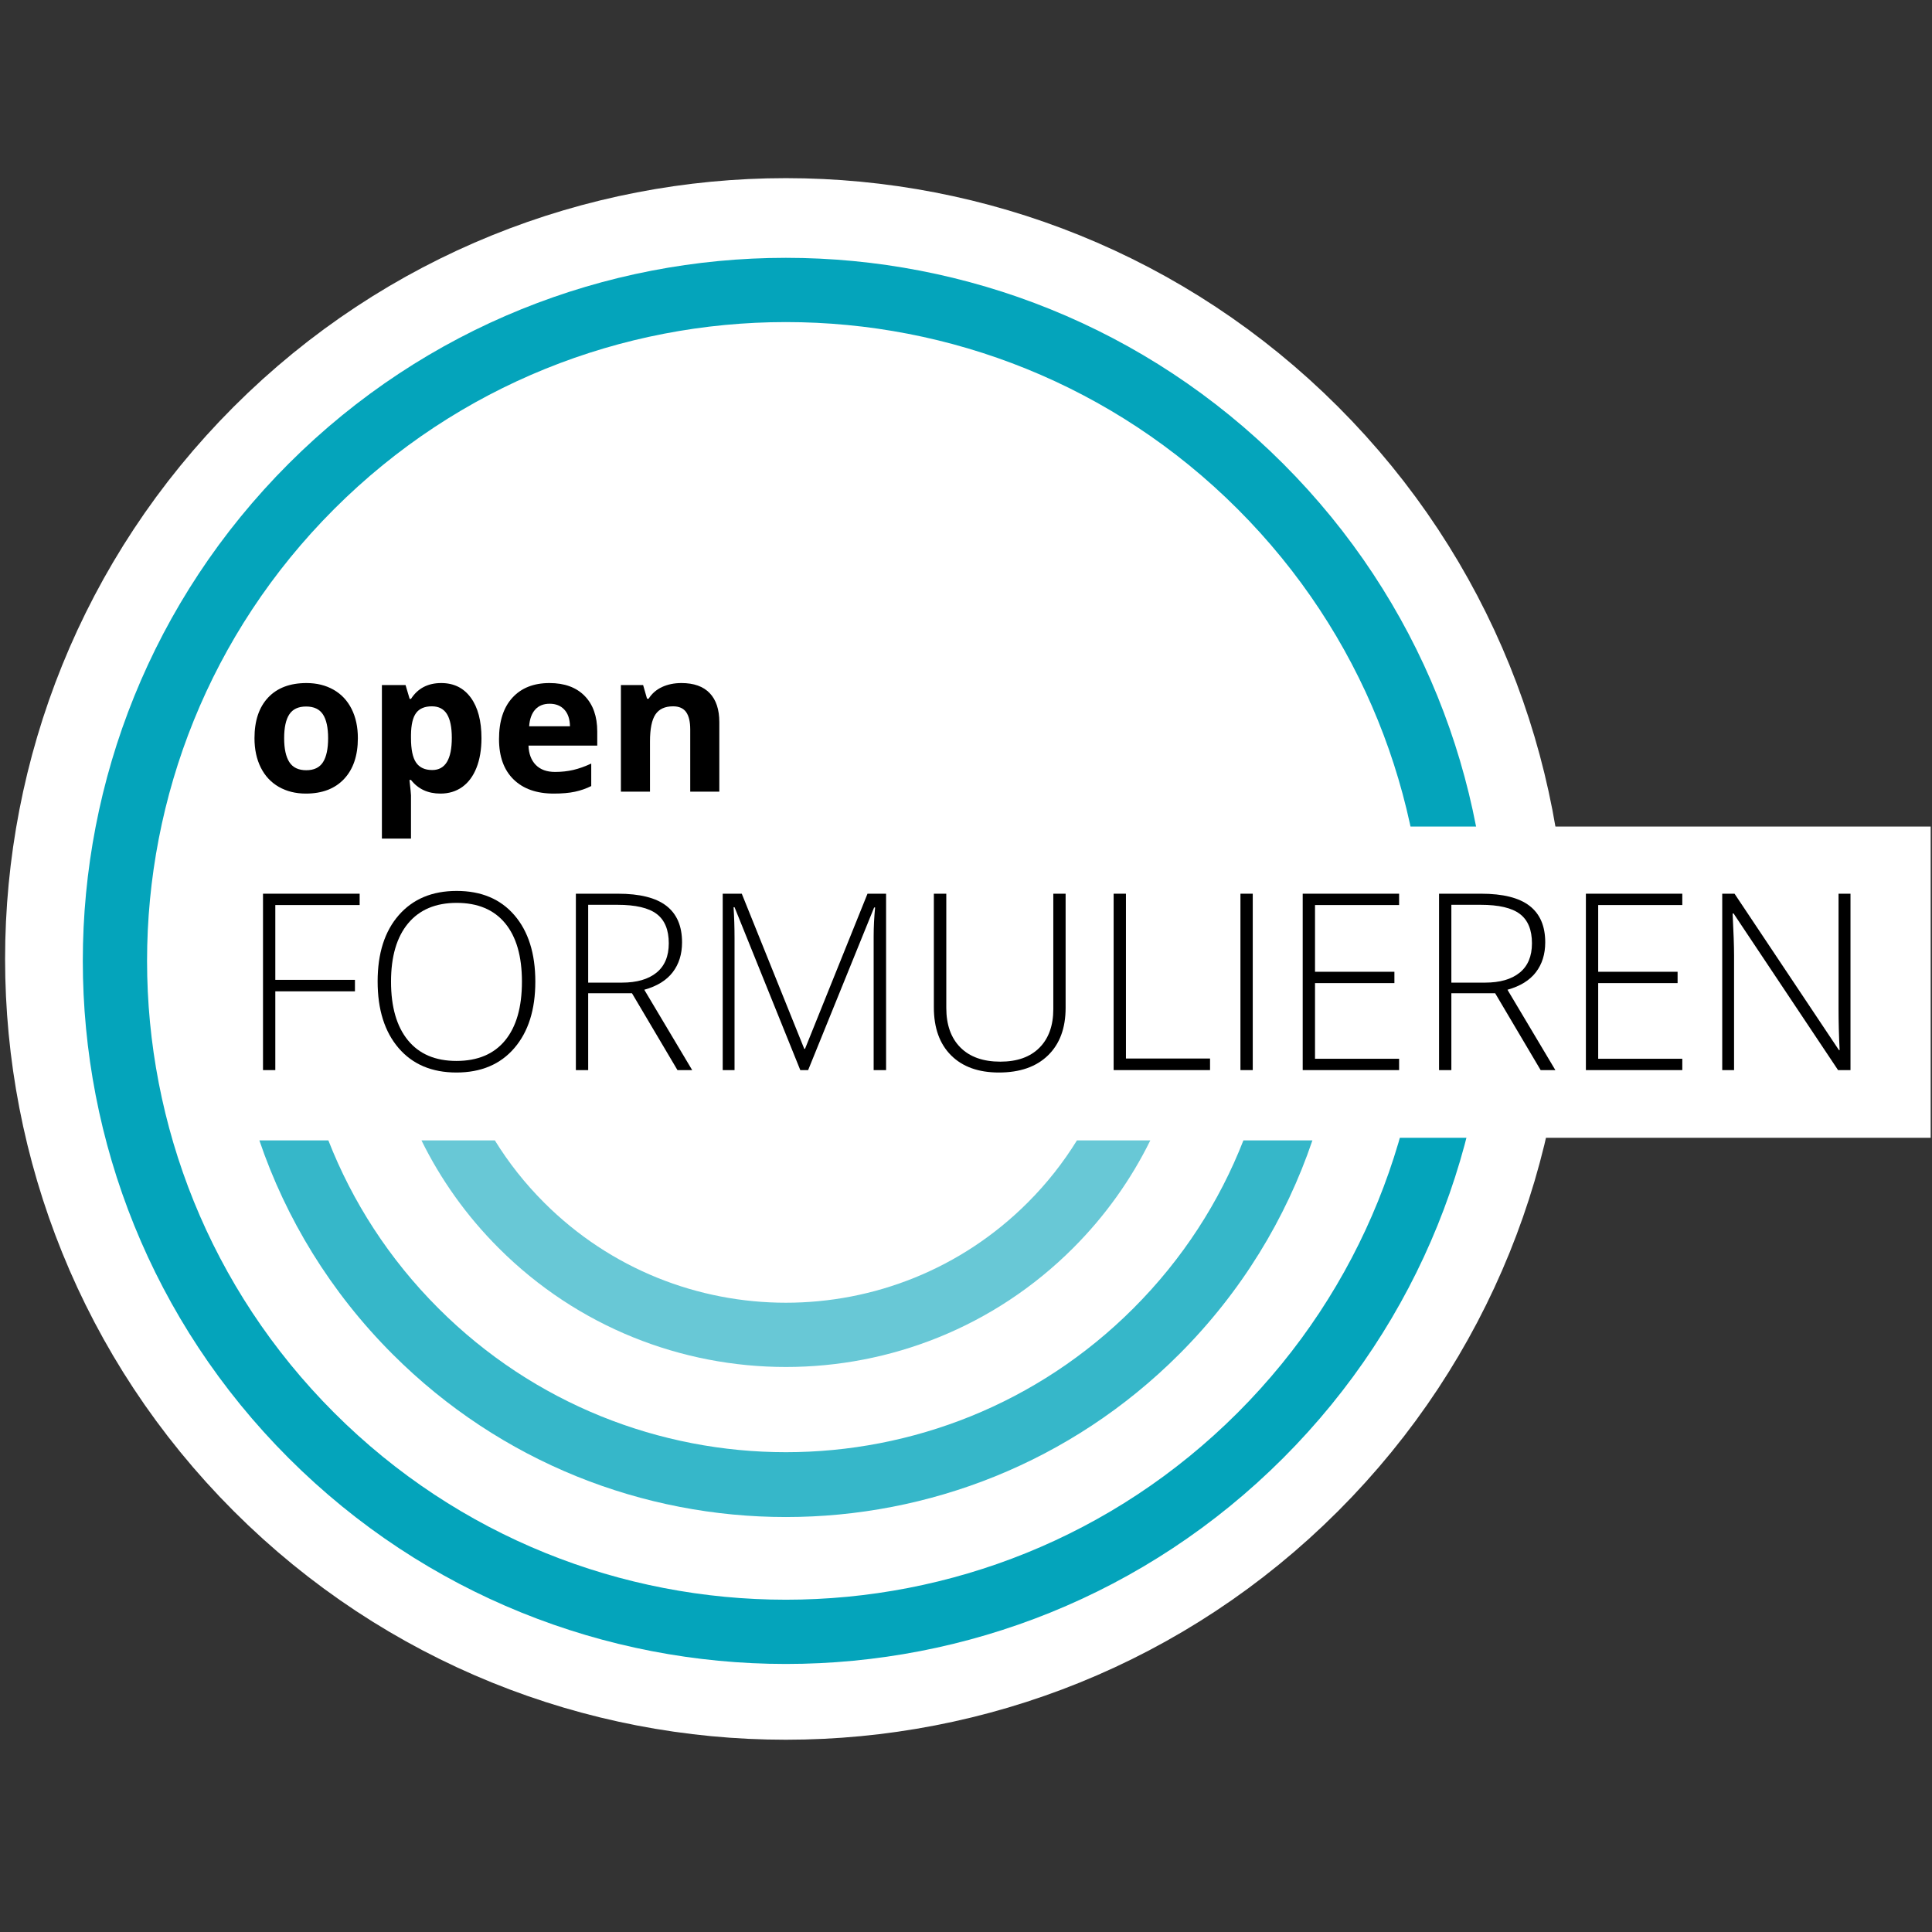 <?xml version="1.0" standalone="no"?>
<!DOCTYPE svg PUBLIC "-//W3C//DTD SVG 1.1//EN" "http://www.w3.org/Graphics/SVG/1.1/DTD/svg11.dtd">
<!--Generator: Xara Designer (www.xara.com), SVG filter version: 6.1.0.6-->
<svg stroke-width="0.501" stroke-linejoin="bevel" fill-rule="evenodd" xmlns:xlink="http://www.w3.org/1999/xlink" xmlns="http://www.w3.org/2000/svg" version="1.1" overflow="visible" width="768pt" height="768pt" viewBox="0 0 768 768">
 <rect x="0" y="0" width="768" height="768" fill="#333333" stroke="none"/>
 <defs>
	</defs>
 <g id="Document" fill="none" stroke="black" font-family="Times New Roman" font-size="16" transform="scale(1 -1)">
  <g id="Spread" transform="translate(0 -768)">
   <g id="Layer 1">
    <path d="M 0.75,770.81 L 0.75,2.805 L 768.75,2.805 L 768.75,770.81 L 0.75,770.81 Z" stroke-linecap="round" stroke="none" stroke-width="2.031" stroke-linejoin="miter" marker-start="none" marker-end="none" stroke-miterlimit="79.84"/>
    <g id="Group">
     <path d="M 123.775,575.431 C 227.888,679.547 396.913,679.547 501.026,575.431 C 605.141,471.319 605.141,302.293 501.026,198.181 C 396.913,94.065 227.888,94.065 123.775,198.181 C 19.66,302.293 19.66,471.319 123.775,575.431 Z" stroke-width="87.329" stroke="#ffffff" fill="#ffffff" stroke-linejoin="round" stroke-linecap="round" marker-start="none" marker-end="none"/>
     <path d="M 123.775,574.655 C 227.888,678.768 396.913,678.768 501.026,574.655 C 605.141,470.54 605.141,301.514 501.026,197.405 C 396.913,93.289 227.888,93.289 123.775,197.405 C 19.66,301.514 19.66,470.54 123.775,574.655 Z" stroke="#04a4bb" fill="#ffffff" stroke-width="25.541" stroke-linejoin="round" stroke-linecap="round" marker-start="none" marker-end="none" stroke-miterlimit="79.84"/>
     <path d="M 156.067,229.684 C 131.308,254.437 113.659,283.609 103.102,314.682 L 130.529,314.682 C 140.05,290.342 154.636,267.548 174.287,247.907 C 250.521,171.667 374.295,171.667 450.532,247.907 C 470.18,267.548 484.766,290.342 494.276,314.682 L 521.705,314.682 C 511.16,283.609 493.5,254.437 468.749,229.684 C 382.449,143.378 242.367,143.378 156.067,229.684 Z" fill="#36b7c9" stroke="none" stroke-width="3.191" marker-start="none" marker-end="none" stroke-miterlimit="79.84"/>
     <path d="M 198.249,271.866 C 185.385,284.716 175.149,299.215 167.536,314.682 L 196.708,314.682 C 202.141,305.871 208.669,297.556 216.311,289.929 C 269.35,236.883 355.466,236.883 408.502,289.929 C 416.141,297.556 422.675,305.871 428.105,314.682 L 457.268,314.682 C 449.658,299.215 439.423,284.716 426.567,271.866 C 363.554,208.847 261.262,208.847 198.249,271.866 Z" fill="#68c8d6" stroke="none" stroke-width="3.191" marker-start="none" marker-end="none" stroke-miterlimit="79.84"/>
     <g id="Group_1" fill-rule="nonzero" stroke-linejoin="round" stroke-linecap="round" stroke="none" stroke-width="0.91" fill="#000000" stroke-miterlimit="79.84">
      <g id="Group_2">
       <path d="M 112.953,474.563 C 112.953,470.368 113.641,467.196 115.019,465.047 C 116.396,462.899 118.639,461.825 121.748,461.825 C 124.831,461.825 127.049,462.892 128.402,465.029 C 129.754,467.164 130.43,470.342 130.43,474.563 C 130.43,478.758 129.747,481.905 128.383,484.003 C 127.018,486.101 124.782,487.15 121.673,487.15 C 118.59,487.15 116.365,486.107 115,484.022 C 113.635,481.937 112.953,478.784 112.953,474.563 Z M 142.258,474.563 C 142.258,467.663 140.439,462.267 136.799,458.375 C 133.16,454.482 128.093,452.537 121.597,452.537 C 117.529,452.537 113.939,453.428 110.83,455.209 C 107.721,456.992 105.333,459.551 103.665,462.887 C 101.997,466.222 101.162,470.114 101.162,474.563 C 101.162,481.488 102.97,486.871 106.584,490.713 C 110.198,494.554 115.278,496.476 121.825,496.476 C 125.893,496.476 129.482,495.59 132.591,493.822 C 135.7,492.052 138.088,489.513 139.756,486.202 C 141.425,482.89 142.258,479.011 142.258,474.563 Z" marker-start="none" marker-end="none"/>
       <path d="M 175.089,452.537 C 170.109,452.537 166.205,454.343 163.375,457.958 L 162.768,457.958 C 163.172,454.42 163.374,452.373 163.375,451.817 L 163.375,434.643 L 151.812,434.643 L 151.812,495.68 L 161.214,495.68 L 162.843,490.182 L 163.375,490.182 C 166.078,494.377 170.084,496.476 175.392,496.476 C 180.397,496.476 184.314,494.542 187.145,490.675 C 189.976,486.808 191.391,481.437 191.391,474.563 C 191.391,470.039 190.727,466.109 189.4,462.773 C 188.074,459.437 186.184,456.897 183.733,455.153 C 181.281,453.408 178.4,452.537 175.089,452.537 Z M 171.677,487.225 C 168.822,487.225 166.736,486.348 165.422,484.59 C 164.107,482.834 163.425,479.934 163.375,475.89 L 163.375,474.639 C 163.374,470.09 164.05,466.829 165.403,464.858 C 166.755,462.886 168.897,461.9 171.829,461.9 C 177.011,461.9 179.601,466.172 179.601,474.714 C 179.601,478.884 178.963,482.012 177.686,484.097 C 176.41,486.183 174.408,487.225 171.677,487.225 Z" marker-start="none" marker-end="none"/>
       <path d="M 218.497,488.249 C 216.046,488.249 214.125,487.471 212.735,485.917 C 211.345,484.364 210.549,482.158 210.347,479.302 L 226.573,479.302 C 226.522,482.158 225.776,484.364 224.335,485.917 C 222.895,487.471 220.949,488.249 218.497,488.249 Z M 220.128,452.537 C 213.304,452.537 207.97,454.42 204.129,458.185 C 200.287,461.952 198.366,467.285 198.366,474.184 C 198.366,481.286 200.142,486.777 203.693,490.656 C 207.244,494.536 212.153,496.476 218.422,496.476 C 224.411,496.476 229.075,494.77 232.411,491.358 C 235.748,487.946 237.415,483.232 237.415,477.217 L 237.415,471.606 L 210.082,471.606 C 210.208,468.32 211.182,465.754 213.001,463.91 C 214.821,462.065 217.373,461.143 220.658,461.142 C 223.212,461.143 225.625,461.409 227.899,461.939 C 230.174,462.47 232.549,463.316 235.026,464.479 L 235.026,455.532 C 233.004,454.52 230.843,453.768 228.544,453.276 C 226.244,452.783 223.439,452.537 220.128,452.537 Z" marker-start="none" marker-end="none"/>
       <path d="M 285.941,453.295 L 274.378,453.295 L 274.378,478.051 C 274.378,481.109 273.835,483.403 272.748,484.932 C 271.661,486.461 269.929,487.225 267.554,487.225 C 264.318,487.225 261.981,486.145 260.541,483.984 C 259.099,481.823 258.379,478.241 258.38,473.236 L 258.38,453.295 L 246.817,453.295 L 246.817,495.68 L 255.65,495.68 L 257.205,490.258 L 257.848,490.258 C 259.138,492.306 260.914,493.853 263.175,494.902 C 265.438,495.95 268.009,496.476 270.89,496.476 C 275.818,496.476 279.559,495.142 282.111,492.476 C 284.665,489.809 285.942,485.962 285.941,480.932 L 285.941,453.295 Z" marker-start="none" marker-end="none"/>
      </g>
     </g>
     <path d="M 503.765,439.432 L 503.765,315.711 L 767.47,315.711 L 767.47,439.432 L 503.765,439.432 Z" fill="#ffffff" stroke="none" stroke-linecap="round" stroke-width="2.23" stroke-linejoin="miter" marker-start="none" marker-end="none" stroke-miterlimit="79.84"/>
     <g id="Group_3" fill-rule="nonzero" stroke-linejoin="round" stroke-linecap="round" stroke="none" stroke-width="0.853" fill="#000000" stroke-miterlimit="79.84">
      <g id="Group_4">
       <path d="M 109.441,342.617 L 104.549,342.617 L 104.549,412.738 L 142.968,412.738 L 142.968,408.23 L 109.441,408.23 L 109.441,378.493 L 141.096,378.493 L 141.096,373.937 L 109.441,373.937 L 109.441,342.617 Z" marker-start="none" marker-end="none"/>
       <path d="M 212.801,377.774 C 212.801,366.646 210.019,357.845 204.456,351.37 C 198.892,344.895 191.218,341.658 181.434,341.658 C 171.682,341.658 164.024,344.895 158.459,351.37 C 152.896,357.845 150.114,366.677 150.114,377.87 C 150.114,389.028 152.919,397.814 158.532,404.225 C 164.143,410.637 171.81,413.842 181.531,413.842 C 191.315,413.842 198.973,410.62 204.504,404.177 C 210.036,397.734 212.801,388.933 212.801,377.774 Z M 155.439,377.774 C 155.439,367.733 157.676,359.97 162.152,354.487 C 166.63,349.003 173.057,346.262 181.434,346.262 C 189.876,346.262 196.328,348.98 200.787,354.415 C 205.248,359.852 207.478,367.638 207.478,377.774 C 207.478,387.878 205.248,395.624 200.787,401.012 C 196.328,406.399 189.909,409.092 181.531,409.094 C 173.185,409.092 166.75,406.375 162.225,400.94 C 157.701,395.504 155.439,387.783 155.439,377.774 Z" marker-start="none" marker-end="none"/>
       <path d="M 233.81,373.17 L 233.81,342.617 L 228.918,342.617 L 228.918,412.738 L 245.61,412.738 C 254.307,412.739 260.734,411.132 264.891,407.918 C 269.048,404.705 271.126,399.869 271.126,393.409 C 271.126,388.709 269.887,384.744 267.408,381.515 C 264.931,378.286 261.165,375.968 256.113,374.56 L 275.155,342.617 L 269.303,342.617 L 251.221,373.17 L 233.81,373.17 Z M 233.81,377.389 L 247.192,377.389 C 253.108,377.389 257.696,378.709 260.958,381.347 C 264.219,383.984 265.849,387.877 265.85,393.025 C 265.849,398.365 264.25,402.251 261.053,404.68 C 257.856,407.11 252.644,408.326 245.417,408.326 L 233.81,408.326 L 233.81,377.389 Z" marker-start="none" marker-end="none"/>
       <path d="M 318.13,342.617 L 291.99,407.367 L 291.606,407.367 C 291.861,403.401 291.989,399.341 291.99,395.184 L 291.99,342.617 L 287.289,342.617 L 287.289,412.738 L 294.868,412.738 L 319.712,351.059 L 320,351.059 L 344.845,412.738 L 352.231,412.738 L 352.231,342.617 L 347.291,342.617 L 347.291,395.759 C 347.291,399.469 347.483,403.307 347.867,407.271 L 347.482,407.271 L 321.247,342.617 L 318.13,342.617 Z" marker-start="none" marker-end="none"/>
       <path d="M 423.599,412.738 L 423.599,367.366 C 423.599,359.309 421.266,353.01 416.597,348.468 C 411.929,343.928 405.421,341.658 397.076,341.658 C 388.955,341.658 382.615,343.936 378.058,348.493 C 373.501,353.049 371.224,359.404 371.224,367.557 L 371.224,412.738 L 376.165,412.738 L 376.165,367.366 C 376.165,360.618 378.035,355.366 381.776,351.61 C 385.518,347.853 390.81,345.974 397.652,345.974 C 404.335,345.974 409.514,347.822 413.191,351.513 C 416.868,355.208 418.707,360.332 418.707,366.886 L 418.707,412.738 L 423.599,412.738 Z" marker-start="none" marker-end="none"/>
       <path d="M 442.688,342.617 L 442.688,412.738 L 447.58,412.738 L 447.58,347.221 L 481.01,347.221 L 481.01,342.617 L 442.688,342.617 Z" marker-start="none" marker-end="none"/>
       <path d="M 493.097,342.617 L 493.097,412.738 L 497.989,412.738 L 497.989,342.617 L 493.097,342.617 Z" marker-start="none" marker-end="none"/>
       <path d="M 556.168,342.617 L 517.846,342.617 L 517.846,412.738 L 556.168,412.738 L 556.168,408.23 L 522.738,408.23 L 522.738,381.706 L 554.298,381.706 L 554.298,377.198 L 522.738,377.198 L 522.738,347.126 L 556.168,347.126 L 556.168,342.617 Z" marker-start="none" marker-end="none"/>
       <path d="M 576.937,373.17 L 576.937,342.617 L 572.045,342.617 L 572.045,412.738 L 588.737,412.738 C 597.434,412.739 603.861,411.132 608.018,407.918 C 612.175,404.705 614.253,399.869 614.253,393.409 C 614.253,388.709 613.014,384.744 610.535,381.515 C 608.058,378.286 604.292,375.968 599.24,374.56 L 618.282,342.617 L 612.43,342.617 L 594.348,373.17 L 576.937,373.17 Z M 576.937,377.389 L 590.319,377.389 C 596.235,377.389 600.823,378.709 604.085,381.347 C 607.346,383.984 608.976,387.877 608.977,393.025 C 608.976,398.365 607.377,402.251 604.18,404.68 C 600.983,407.11 595.771,408.326 588.544,408.326 L 576.937,408.326 L 576.937,377.389 Z" marker-start="none" marker-end="none"/>
       <path d="M 668.738,342.617 L 630.416,342.617 L 630.416,412.738 L 668.738,412.738 L 668.738,408.23 L 635.308,408.23 L 635.308,381.706 L 666.868,381.706 L 666.868,377.198 L 635.308,377.198 L 635.308,347.126 L 668.738,347.126 L 668.738,342.617 Z" marker-start="none" marker-end="none"/>
       <path d="M 735.599,342.617 L 730.659,342.617 L 689.124,404.873 L 688.741,404.873 C 689.124,397.454 689.315,391.858 689.316,388.085 L 689.316,342.617 L 684.615,342.617 L 684.615,412.738 L 689.507,412.738 L 730.995,350.579 L 731.283,350.579 C 730.995,356.333 730.852,361.801 730.852,366.981 L 730.852,412.738 L 735.599,412.738 L 735.599,342.617 Z" marker-start="none" marker-end="none"/>
      </g>
     </g>
    </g>
   </g>
  </g>
 </g>
</svg>

